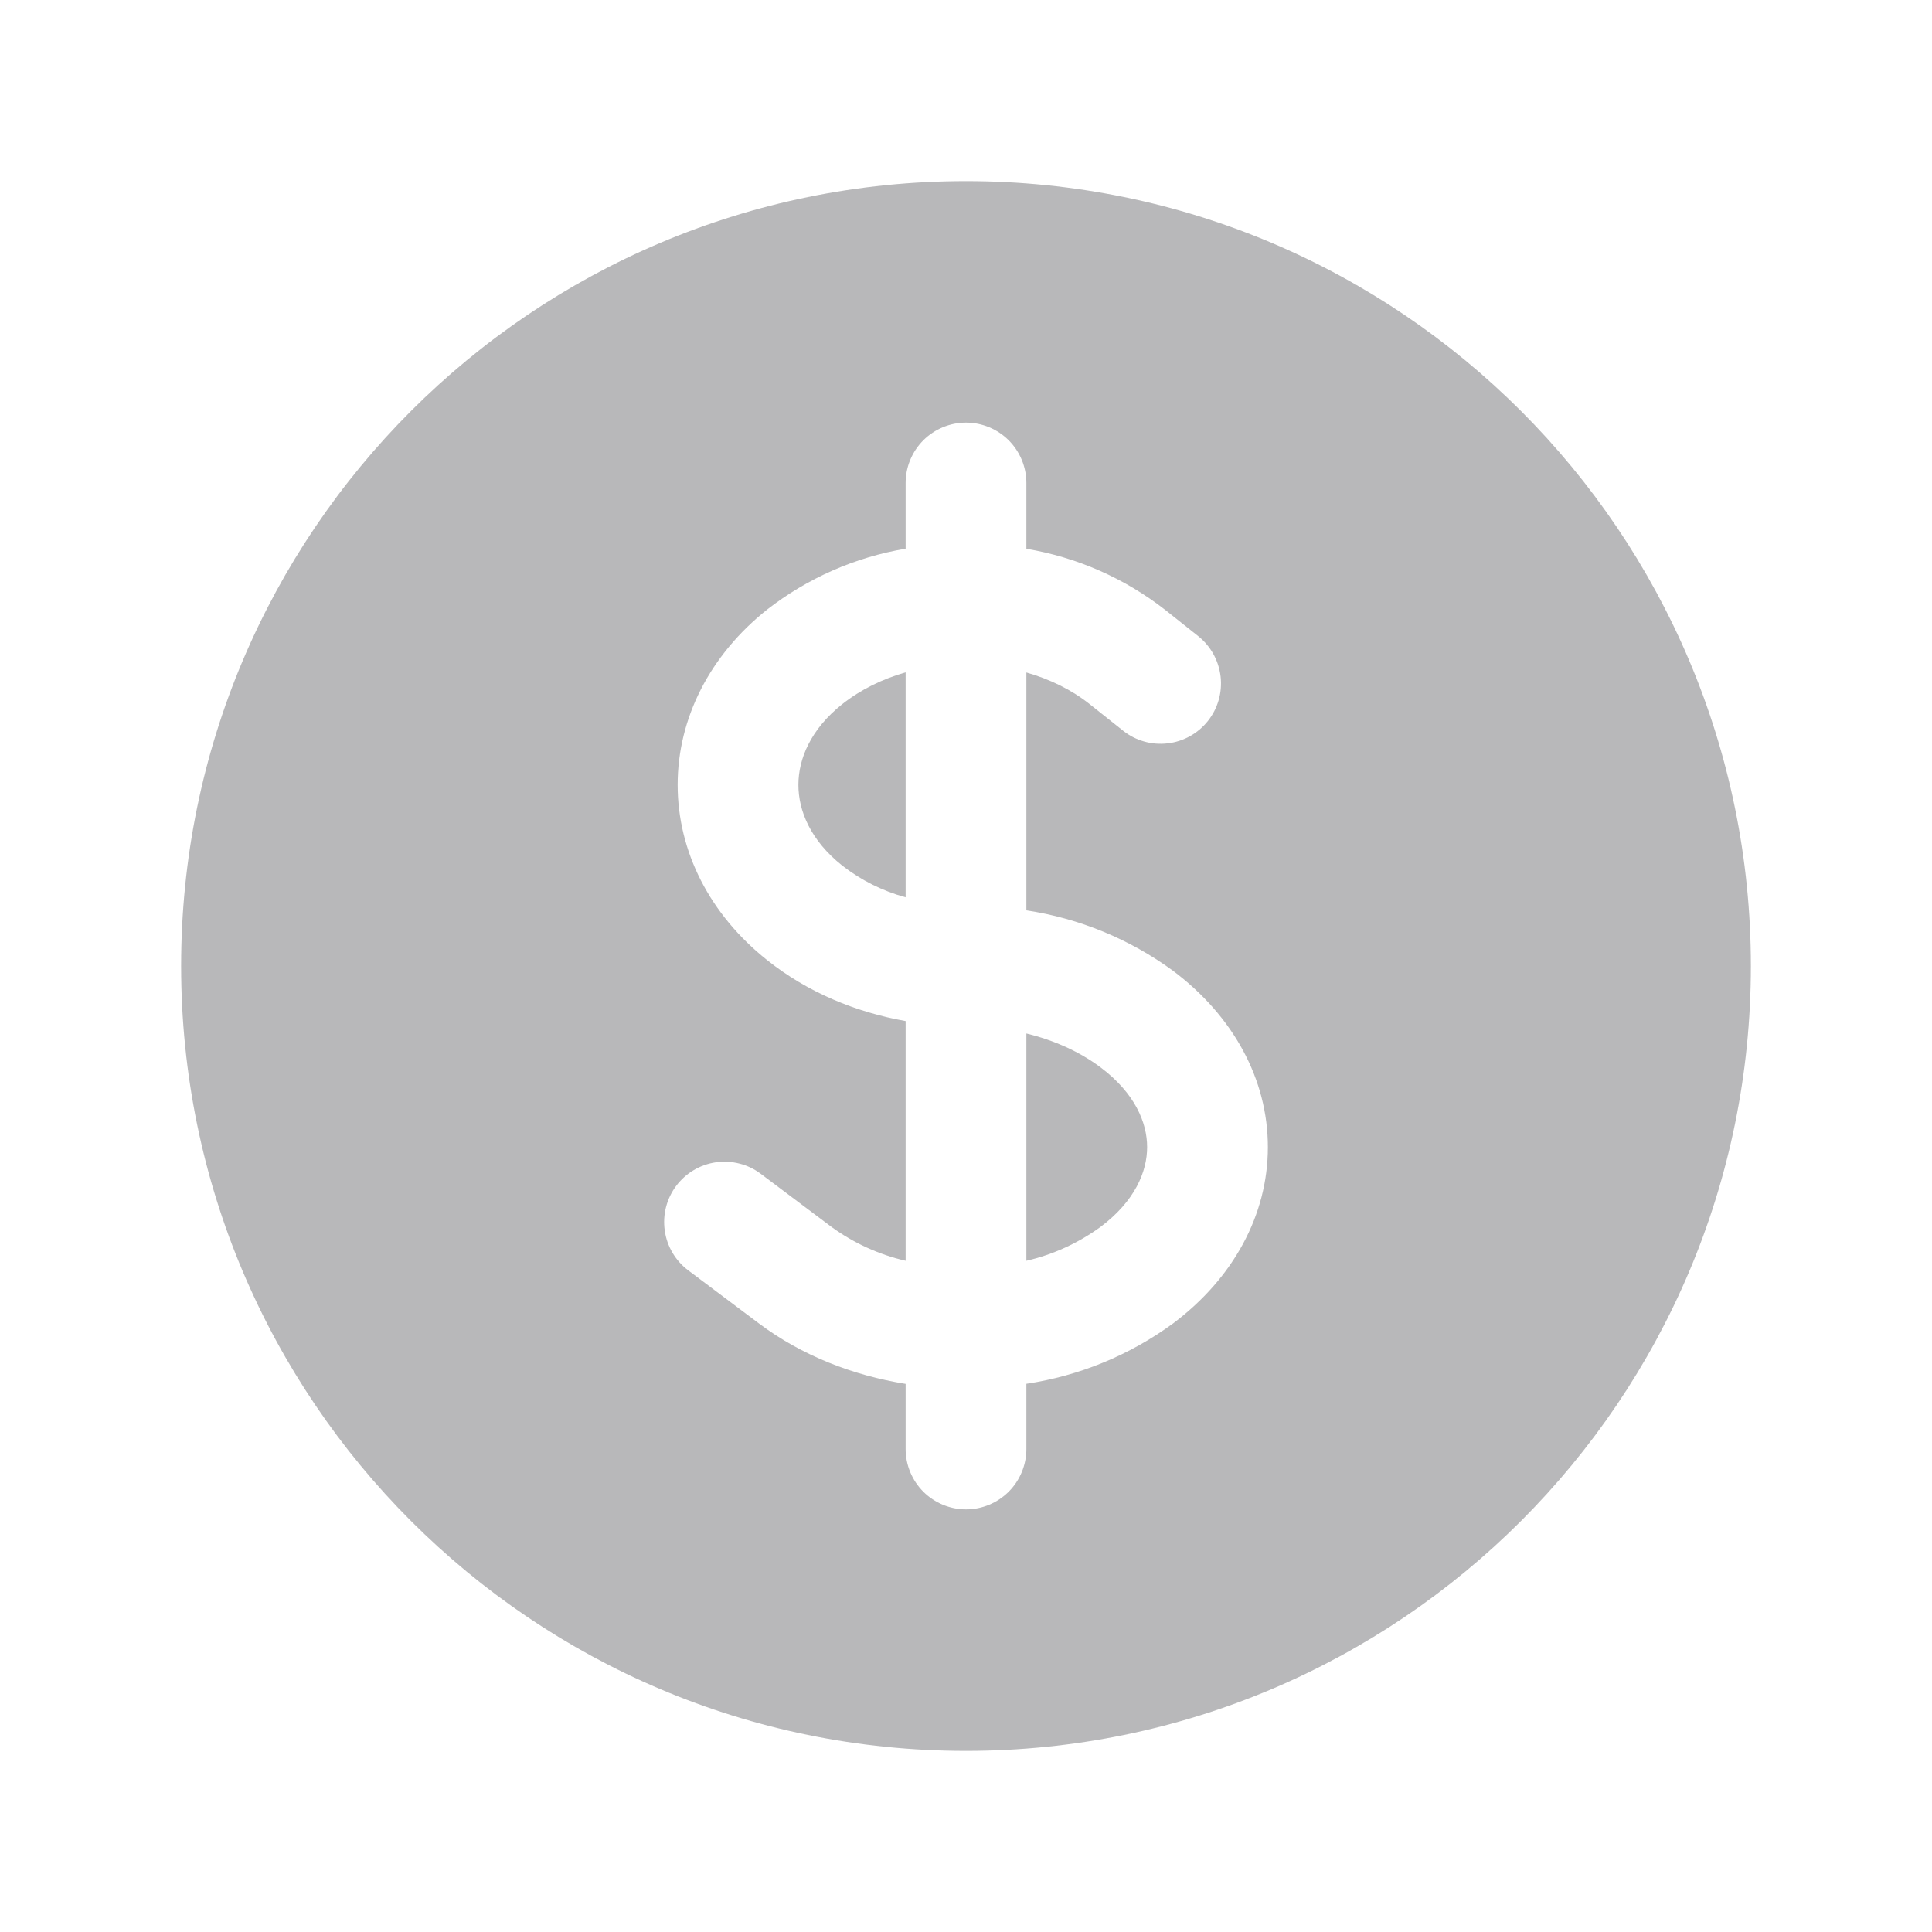 <svg xmlns="http://www.w3.org/2000/svg" width="40" height="40" viewBox="0 0 40 40" fill="none">
  <path d="M17.44 14.577C17.818 14.277 18.268 14.058 18.75 13.92V18.578C18.274 18.448 17.829 18.226 17.44 17.923C16.783 17.402 16.53 16.788 16.53 16.25C16.53 15.712 16.783 15.098 17.44 14.577ZM21.25 26.103V21.397C21.828 21.538 22.357 21.777 22.785 22.098C23.497 22.632 23.75 23.242 23.75 23.75C23.75 24.258 23.497 24.868 22.785 25.402C22.325 25.736 21.803 25.976 21.25 26.103Z" fill="#202026" fill-opacity="0.32"/>
  <path fill-rule="evenodd" clip-rule="evenodd" d="M20 3.75C11.025 3.75 3.75 11.025 3.75 20C3.75 28.975 11.025 36.25 20 36.25C28.975 36.25 36.25 28.975 36.25 20C36.25 11.025 28.975 3.75 20 3.75ZM21.25 10C21.25 9.668 21.118 9.351 20.884 9.116C20.649 8.882 20.331 8.75 20 8.75C19.669 8.75 19.351 8.882 19.116 9.116C18.882 9.351 18.75 9.668 18.75 10V11.36C17.705 11.536 16.72 11.969 15.883 12.62C14.697 13.563 14.03 14.87 14.03 16.25C14.03 17.632 14.697 18.937 15.885 19.88C16.722 20.547 17.722 20.958 18.75 21.14V26.103C18.196 25.975 17.674 25.736 17.215 25.402L15.75 24.302C15.619 24.203 15.469 24.131 15.31 24.091C15.151 24.05 14.986 24.041 14.823 24.064C14.495 24.111 14.199 24.286 14 24.552C13.801 24.817 13.716 25.15 13.763 25.478C13.809 25.807 13.985 26.103 14.25 26.302L15.715 27.402C16.603 28.068 17.663 28.477 18.75 28.652V30C18.75 30.331 18.882 30.649 19.116 30.884C19.351 31.118 19.669 31.25 20 31.25C20.331 31.25 20.649 31.118 20.884 30.884C21.118 30.649 21.25 30.331 21.25 30V28.65C22.348 28.485 23.389 28.057 24.285 27.402C25.527 26.47 26.25 25.162 26.25 23.75C26.25 22.338 25.527 21.03 24.285 20.098C23.389 19.443 22.348 19.014 21.25 18.848V13.923C21.733 14.06 22.182 14.278 22.56 14.578L23.252 15.128C23.511 15.335 23.842 15.429 24.172 15.391C24.501 15.354 24.802 15.186 25.008 14.927C25.215 14.667 25.309 14.336 25.271 14.007C25.233 13.677 25.066 13.376 24.807 13.17L24.115 12.62C23.279 11.97 22.294 11.537 21.25 11.362V10Z" fill="#202026" fill-opacity="0.32"/>
</svg>